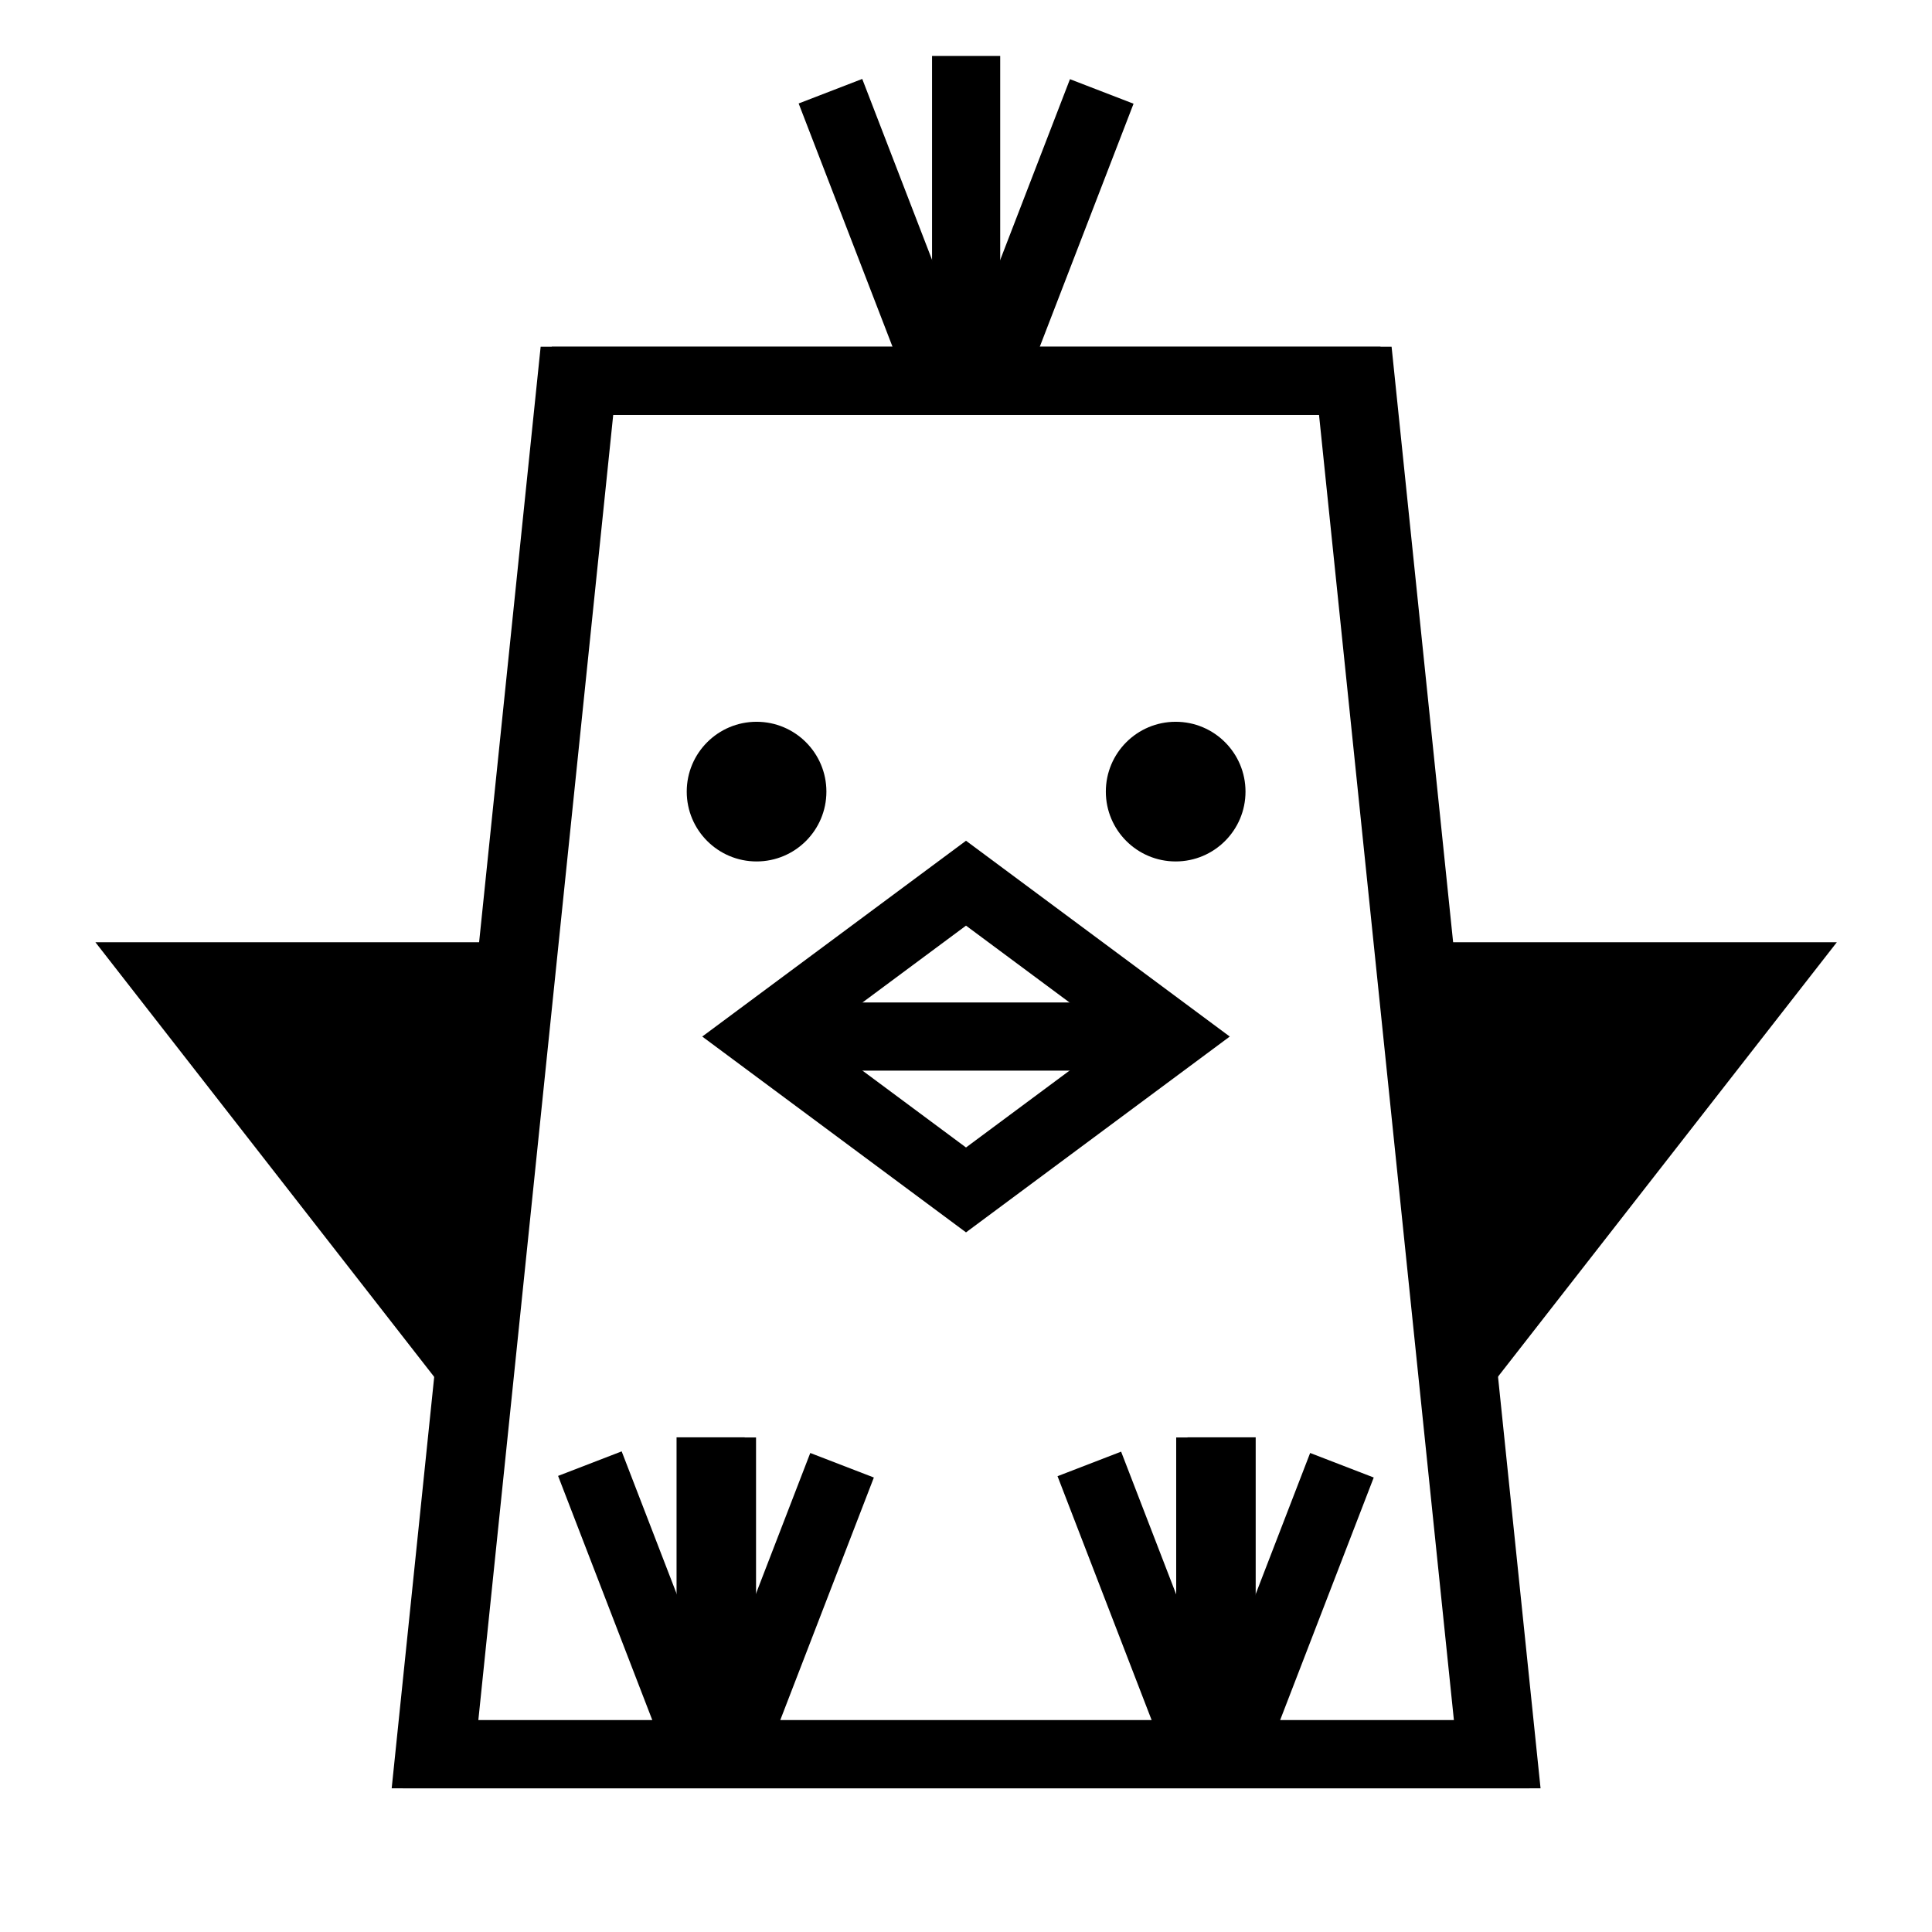<?xml version="1.0" encoding="utf-8"?>
<!-- Generator: Adobe Illustrator 15.1.0, SVG Export Plug-In . SVG Version: 6.00 Build 0)  -->
<!DOCTYPE svg PUBLIC "-//W3C//DTD SVG 1.1//EN" "http://www.w3.org/Graphics/SVG/1.1/DTD/svg11.dtd">
<svg version="1.1" id="Layer_1" xmlns="http://www.w3.org/2000/svg" xmlns:xlink="http://www.w3.org/1999/xlink" x="0px" y="0px"
	 width="566.93px" height="566.93px" viewBox="0 0 566.93 566.93" enable-background="new 0 0 566.93 566.93" xml:space="preserve">
<polygon points="28,276.5 152.764,276.5 139.375,419.39 "/>
<path fill="none" d="M277.853,531.099"/>
<path d="M448.811,524.767H114.936l43.712-423.018h246.449L448.811,524.767z M137.109,504.767h289.528l-39.579-383.018h-210.37
	L137.109,504.767z"/>
<path fill="none" stroke="#000000" stroke-width="20" stroke-miterlimit="10" d="M229.946,516.086"/>
<path fill="none" stroke="#000000" stroke-width="20" stroke-miterlimit="10" d="M246.406,425.031"/>
<g>
	<path fill="none" stroke="#000000" stroke-width="20" stroke-miterlimit="10" d="M349.964,514.767"/>
	<path fill="none" stroke="#000000" stroke-width="20" stroke-miterlimit="10" d="M333.501,423.712"/>
	<path fill="none" stroke="#000000" stroke-width="20" stroke-miterlimit="10" d="M358.378,514.767"/>
	<path fill="none" stroke="#000000" stroke-width="20" stroke-miterlimit="10" d="M374.837,423.712"/>
</g>
<circle cx="344.991" cy="232.292" r="20.492"/>
<path fill="none" stroke="#000000" stroke-width="20" stroke-miterlimit="10" d="M290.843,111.628"/>
<path fill="none" stroke="#000000" stroke-width="20" stroke-miterlimit="10" d="M316.507,111.269"/>
<path fill="none" stroke="#000000" stroke-width="20" stroke-miterlimit="10" d="M343.96,111.269"/>
<path fill="none" stroke="#000000" stroke-width="20" stroke-miterlimit="10" d="M373.22,111.14"/>
<rect x="144.125" y="462.176" transform="matrix(0.36 0.933 -0.933 0.36 561.75 125.041)" width="91.128" height="20"/>
<rect x="198.529" y="421.77" width="20" height="92.816"/>
<rect x="290.741" y="462.22" transform="matrix(0.36 0.933 -0.933 0.36 655.567 -11.685)" width="91.127" height="20.001"/>
<rect x="345.146" y="421.814" width="20" height="92.816"/>
<rect x="214.657" y="59.248" transform="matrix(0.36 0.933 -0.933 0.36 231.02 -198.441)" width="91.127" height="20"/>
<path fill="none" d="M289.147,531.099"/>
<path d="M161.903,101.749h246.448l43.713,423.018H118.189L161.903,101.749z M390.313,121.749h-210.37l-39.579,383.018h289.527
	L390.313,121.749z"/>
<g>
	<path d="M206.068,304.168l77.398-57.458l77.396,57.458l-77.396,57.461L206.068,304.168z M283.467,271.619l-43.846,32.549
		l43.846,32.551l43.844-32.551L283.467,271.619z"/>
	<rect x="222.845" y="294.168" width="121.242" height="20"/>
</g>
<path fill="none" stroke="#000000" stroke-width="20" stroke-miterlimit="10" d="M337.054,516.086"/>
<path fill="none" stroke="#000000" stroke-width="20" stroke-miterlimit="10" d="M320.594,425.031"/>
<g>
	<path fill="none" stroke="#000000" stroke-width="20" stroke-miterlimit="10" d="M217.036,514.767"/>
	<path fill="none" stroke="#000000" stroke-width="20" stroke-miterlimit="10" d="M233.499,423.712"/>
	<path fill="none" stroke="#000000" stroke-width="20" stroke-miterlimit="10" d="M208.622,514.767"/>
	<path fill="none" stroke="#000000" stroke-width="20" stroke-miterlimit="10" d="M192.163,423.712"/>
</g>
<circle cx="222.009" cy="232.292" r="20.492"/>
<path fill="none" stroke="#000000" stroke-width="20" stroke-miterlimit="10" d="M276.157,111.628"/>
<path fill="none" stroke="#000000" stroke-width="20" stroke-miterlimit="10" d="M250.493,111.269"/>
<path fill="none" stroke="#000000" stroke-width="20" stroke-miterlimit="10" d="M223.04,111.269"/>
<path fill="none" stroke="#000000" stroke-width="20" stroke-miterlimit="10" d="M193.78,111.14"/>
<rect x="331.747" y="462.175" transform="matrix(-0.36 0.933 -0.933 -0.36 953.749 290.428)" width="91.128" height="20.001"/>
<rect x="348.471" y="421.77" width="20" height="92.816"/>
<rect x="185.132" y="462.22" transform="matrix(-0.36 0.933 -0.933 -0.36 754.326 427.238)" width="91.127" height="20.001"/>
<rect x="201.854" y="421.814" width="20" height="92.816"/>
<rect x="261.216" y="59.248" transform="matrix(-0.36 0.933 -0.933 -0.36 481.947 -191.952)" width="91.127" height="19.999"/>
<rect x="273.5" y="16.411" width="20" height="92.816"/>
<polygon points="427.548,419.39 413.375,276.5 539,276.5 "/>
</svg>
